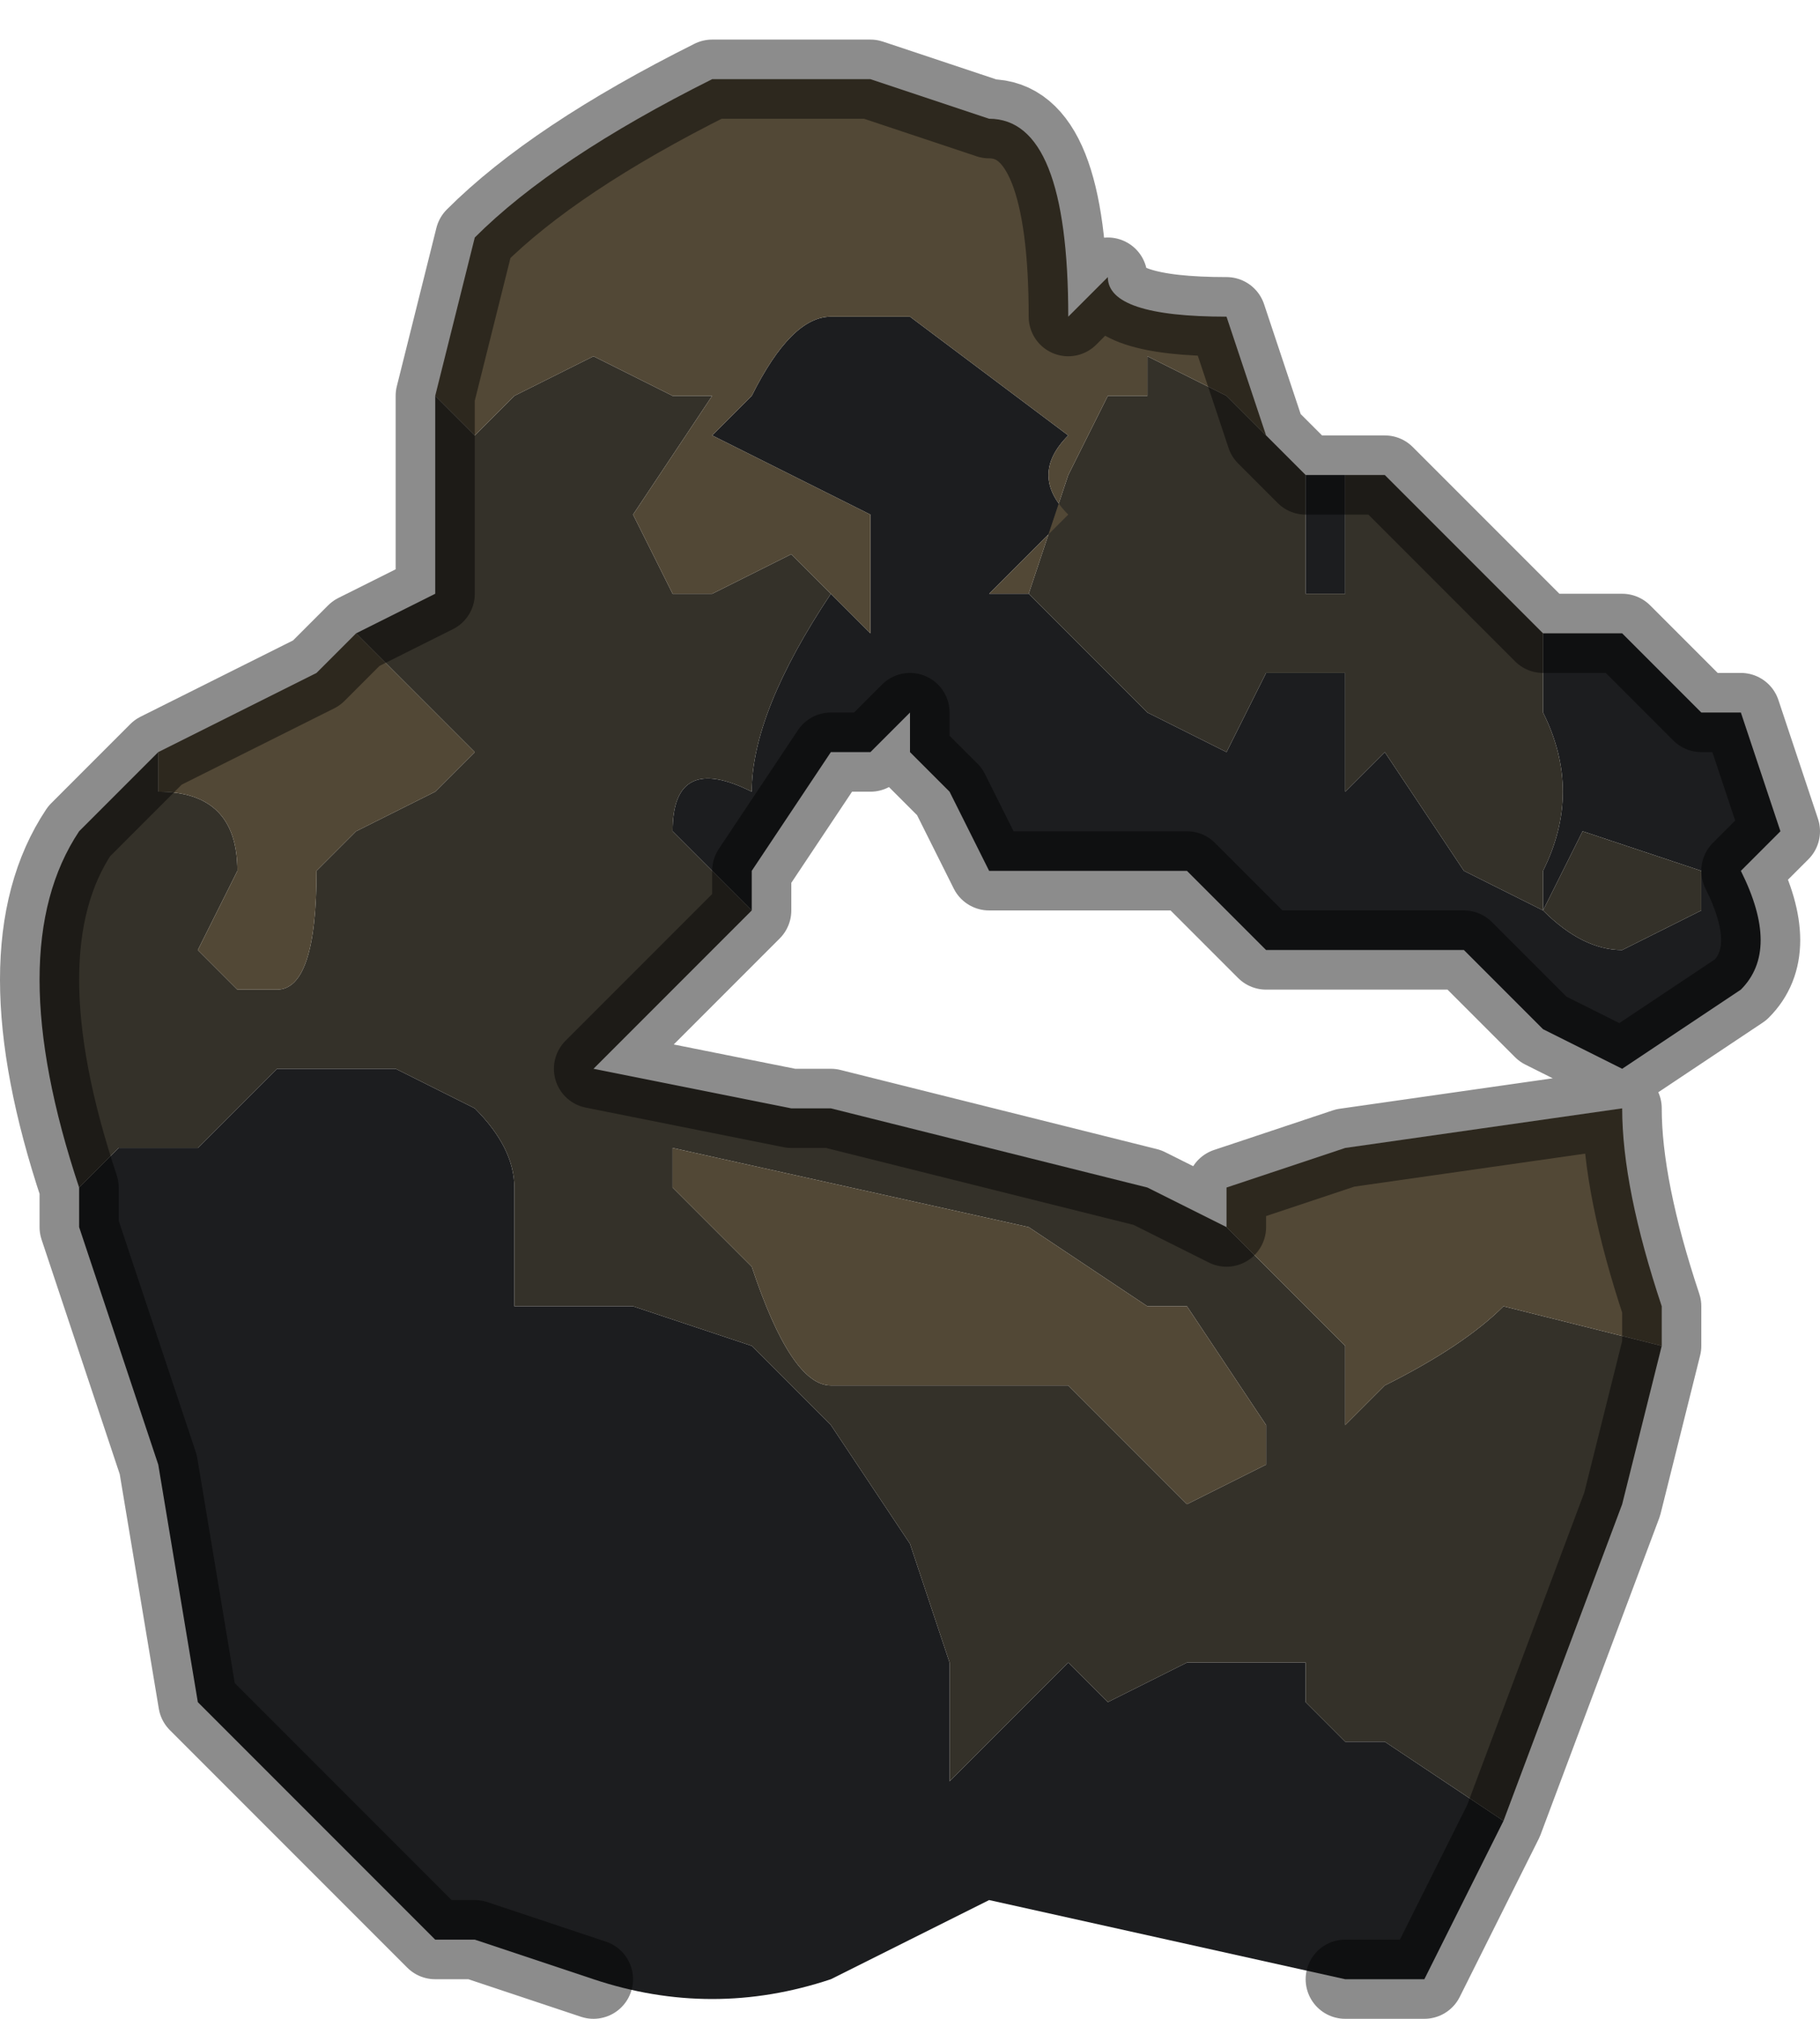 <?xml version="1.0" encoding="UTF-8" standalone="no"?>
<svg xmlns:xlink="http://www.w3.org/1999/xlink" height="2.55px" width="2.3px" xmlns="http://www.w3.org/2000/svg">
  <g transform="matrix(1.0, 0.0, 0.0, 1.0, 1.15, 1.3)">
    <path d="M0.8 -0.5 L0.9 -0.5 1.0 -0.4 1.05 -0.4 1.1 -0.25 1.05 -0.2 Q1.1 -0.1 1.05 -0.05 L0.9 0.05 0.8 0.0 0.75 -0.05 0.75 -0.05 0.7 -0.1 0.6 -0.1 0.45 -0.1 Q0.45 -0.1 0.4 -0.15 L0.35 -0.2 0.35 -0.2 0.3 -0.2 0.25 -0.2 0.1 -0.2 0.05 -0.3 0.0 -0.35 0.0 -0.4 -0.05 -0.35 -0.1 -0.35 -0.2 -0.2 -0.2 -0.15 -0.25 -0.2 -0.3 -0.25 Q-0.3 -0.35 -0.2 -0.3 -0.2 -0.4 -0.1 -0.55 L-0.1 -0.55 -0.05 -0.5 -0.05 -0.65 -0.25 -0.75 -0.2 -0.8 -0.2 -0.8 Q-0.15 -0.9 -0.1 -0.9 L0.0 -0.9 0.2 -0.75 Q0.15 -0.7 0.2 -0.65 L0.15 -0.6 0.15 -0.6 0.1 -0.55 0.15 -0.55 0.15 -0.55 0.3 -0.4 0.4 -0.35 0.45 -0.45 0.55 -0.45 0.55 -0.3 0.6 -0.35 0.7 -0.2 0.8 -0.15 0.8 -0.2 Q0.85 -0.3 0.8 -0.4 L0.8 -0.5 M0.75 1.0 L0.7 1.1 0.65 1.2 0.6 1.2 0.55 1.2 0.1 1.1 0.0 1.15 0.0 1.15 -0.1 1.2 Q-0.25 1.25 -0.4 1.2 L-0.55 1.15 -0.6 1.15 -0.9 0.85 -0.95 0.55 -1.05 0.25 -1.05 0.2 -1.0 0.15 -0.9 0.15 -0.85 0.1 -0.8 0.05 -0.65 0.05 -0.55 0.1 Q-0.5 0.15 -0.5 0.2 L-0.5 0.25 -0.5 0.35 -0.45 0.35 -0.35 0.35 -0.2 0.4 -0.2 0.4 -0.1 0.5 0.0 0.65 0.05 0.8 0.05 0.95 0.2 0.8 0.25 0.85 0.35 0.8 0.5 0.8 0.5 0.85 0.55 0.9 0.6 0.9 0.75 1.0 M0.5 -0.7 L0.55 -0.7 0.55 -0.55 0.5 -0.55 0.5 -0.7 M0.85 -0.25 L0.8 -0.15 Q0.85 -0.1 0.9 -0.1 L1.0 -0.15 1.0 -0.2 0.85 -0.25 M0.5 0.8 L0.45 0.8 0.5 0.8" fill="#1c1d1f" fill-rule="evenodd" stroke="none"/>
    <path d="M0.55 -0.7 L0.6 -0.7 0.8 -0.5 0.8 -0.4 Q0.85 -0.3 0.8 -0.2 L0.8 -0.15 0.7 -0.2 0.6 -0.35 0.55 -0.3 0.55 -0.45 0.45 -0.45 0.4 -0.35 0.3 -0.4 0.15 -0.55 0.2 -0.7 0.25 -0.8 0.3 -0.8 0.3 -0.85 0.4 -0.8 0.45 -0.75 0.5 -0.7 0.5 -0.55 0.55 -0.55 0.55 -0.7 M-0.2 -0.15 L-0.25 -0.1 -0.35 0.0 -0.4 0.05 -0.4 0.05 -0.15 0.1 -0.1 0.1 0.3 0.2 0.4 0.25 0.5 0.35 0.55 0.4 0.55 0.5 0.6 0.45 Q0.7 0.4 0.75 0.35 L0.95 0.4 0.9 0.6 0.75 1.0 0.6 0.9 0.55 0.9 0.5 0.85 0.5 0.8 0.35 0.8 0.25 0.85 0.2 0.8 0.05 0.95 0.05 0.8 0.0 0.65 -0.1 0.5 -0.2 0.4 -0.2 0.4 -0.35 0.35 -0.45 0.35 -0.5 0.35 -0.5 0.25 -0.5 0.2 Q-0.5 0.15 -0.55 0.1 L-0.65 0.05 -0.8 0.05 -0.85 0.1 -0.9 0.15 -1.0 0.15 -1.05 0.2 Q-1.15 -0.1 -1.05 -0.25 L-0.95 -0.35 -0.95 -0.3 Q-0.85 -0.3 -0.85 -0.2 L-0.9 -0.1 -0.85 -0.05 Q-0.85 -0.05 -0.8 -0.05 -0.75 -0.05 -0.75 -0.2 L-0.7 -0.25 -0.7 -0.25 -0.6 -0.3 -0.6 -0.3 -0.55 -0.35 -0.6 -0.4 -0.7 -0.5 -0.6 -0.55 -0.6 -0.8 -0.55 -0.75 -0.5 -0.8 -0.4 -0.85 -0.3 -0.8 -0.25 -0.8 -0.35 -0.65 -0.3 -0.55 -0.25 -0.55 -0.15 -0.6 -0.1 -0.55 -0.1 -0.55 Q-0.2 -0.4 -0.2 -0.3 -0.3 -0.35 -0.3 -0.25 L-0.25 -0.2 -0.2 -0.15 M0.85 -0.25 L1.0 -0.2 1.0 -0.15 0.9 -0.1 Q0.85 -0.1 0.8 -0.15 L0.85 -0.25 M0.35 0.35 L0.3 0.35 0.15 0.25 -0.3 0.15 -0.3 0.2 -0.2 0.3 Q-0.15 0.45 -0.1 0.45 L0.2 0.45 0.25 0.5 0.35 0.6 0.45 0.55 0.45 0.5 0.35 0.35 M0.5 0.8 L0.5 0.8" fill="#343129" fill-rule="evenodd" stroke="none"/>
    <path d="M0.4 0.25 L0.4 0.2 0.55 0.15 0.9 0.1 Q0.9 0.2 0.95 0.35 L0.95 0.4 0.75 0.35 Q0.7 0.4 0.6 0.45 L0.55 0.5 0.55 0.4 0.5 0.35 0.4 0.25 M-0.95 -0.35 L-0.75 -0.45 -0.7 -0.5 -0.6 -0.4 -0.55 -0.35 -0.6 -0.3 -0.6 -0.3 -0.7 -0.25 -0.7 -0.25 -0.75 -0.2 Q-0.75 -0.05 -0.8 -0.05 -0.85 -0.05 -0.85 -0.05 L-0.9 -0.1 -0.85 -0.2 Q-0.85 -0.3 -0.95 -0.3 L-0.95 -0.35 M-0.6 -0.8 L-0.55 -1.0 Q-0.45 -1.1 -0.25 -1.2 L-0.05 -1.2 0.1 -1.15 Q0.2 -1.15 0.2 -0.9 L0.25 -0.95 Q0.25 -0.9 0.4 -0.9 L0.45 -0.75 0.4 -0.8 0.3 -0.85 0.3 -0.8 0.25 -0.8 0.2 -0.7 0.15 -0.55 0.15 -0.55 0.1 -0.55 0.15 -0.6 0.15 -0.6 0.2 -0.65 Q0.15 -0.7 0.2 -0.75 L0.0 -0.9 -0.1 -0.9 Q-0.15 -0.9 -0.2 -0.8 L-0.2 -0.8 -0.25 -0.75 -0.05 -0.65 -0.05 -0.5 -0.1 -0.55 -0.15 -0.6 -0.25 -0.55 -0.3 -0.55 -0.35 -0.65 -0.25 -0.8 -0.3 -0.8 -0.4 -0.85 -0.5 -0.8 -0.55 -0.75 -0.6 -0.8 M0.35 0.35 L0.45 0.5 0.45 0.55 0.35 0.6 0.25 0.5 0.2 0.45 -0.1 0.45 Q-0.15 0.45 -0.2 0.3 L-0.3 0.2 -0.3 0.15 0.15 0.25 0.3 0.35 0.35 0.35" fill="#524836" fill-rule="evenodd" stroke="none"/>
    <path d="M0.55 -0.7 L0.6 -0.7 0.8 -0.5 0.9 -0.5 1.0 -0.4 1.05 -0.4 1.1 -0.25 1.05 -0.2 Q1.1 -0.1 1.05 -0.05 L0.9 0.05 0.8 0.0 0.75 -0.05 0.75 -0.05 0.7 -0.1 0.6 -0.1 0.45 -0.1 Q0.45 -0.1 0.4 -0.15 L0.35 -0.2 0.35 -0.2 0.3 -0.2 0.25 -0.2 0.1 -0.2 0.05 -0.3 0.0 -0.35 0.0 -0.4 -0.05 -0.35 -0.1 -0.35 -0.2 -0.2 -0.2 -0.15 -0.25 -0.1 -0.35 0.0 -0.4 0.05 -0.4 0.05 -0.15 0.1 -0.1 0.1 0.3 0.2 0.4 0.25 0.4 0.2 0.55 0.15 0.9 0.1 Q0.9 0.2 0.95 0.35 L0.95 0.4 0.9 0.6 0.75 1.0 0.7 1.1 0.65 1.2 0.6 1.2 0.55 1.2 M-0.4 1.2 L-0.55 1.15 -0.6 1.15 -0.9 0.85 -0.95 0.55 -1.05 0.25 -1.05 0.2 Q-1.15 -0.1 -1.05 -0.25 L-0.95 -0.35 -0.75 -0.45 -0.7 -0.5 -0.6 -0.55 -0.6 -0.8 -0.55 -1.0 Q-0.45 -1.1 -0.25 -1.2 L-0.05 -1.2 0.1 -1.15 Q0.2 -1.15 0.2 -0.9 L0.25 -0.95 Q0.25 -0.9 0.4 -0.9 L0.45 -0.75 0.5 -0.7 0.55 -0.7" fill="none" stroke="#000000" stroke-linecap="round" stroke-linejoin="round" stroke-opacity="0.451" stroke-width="0.1"/>
  </g>
</svg>
